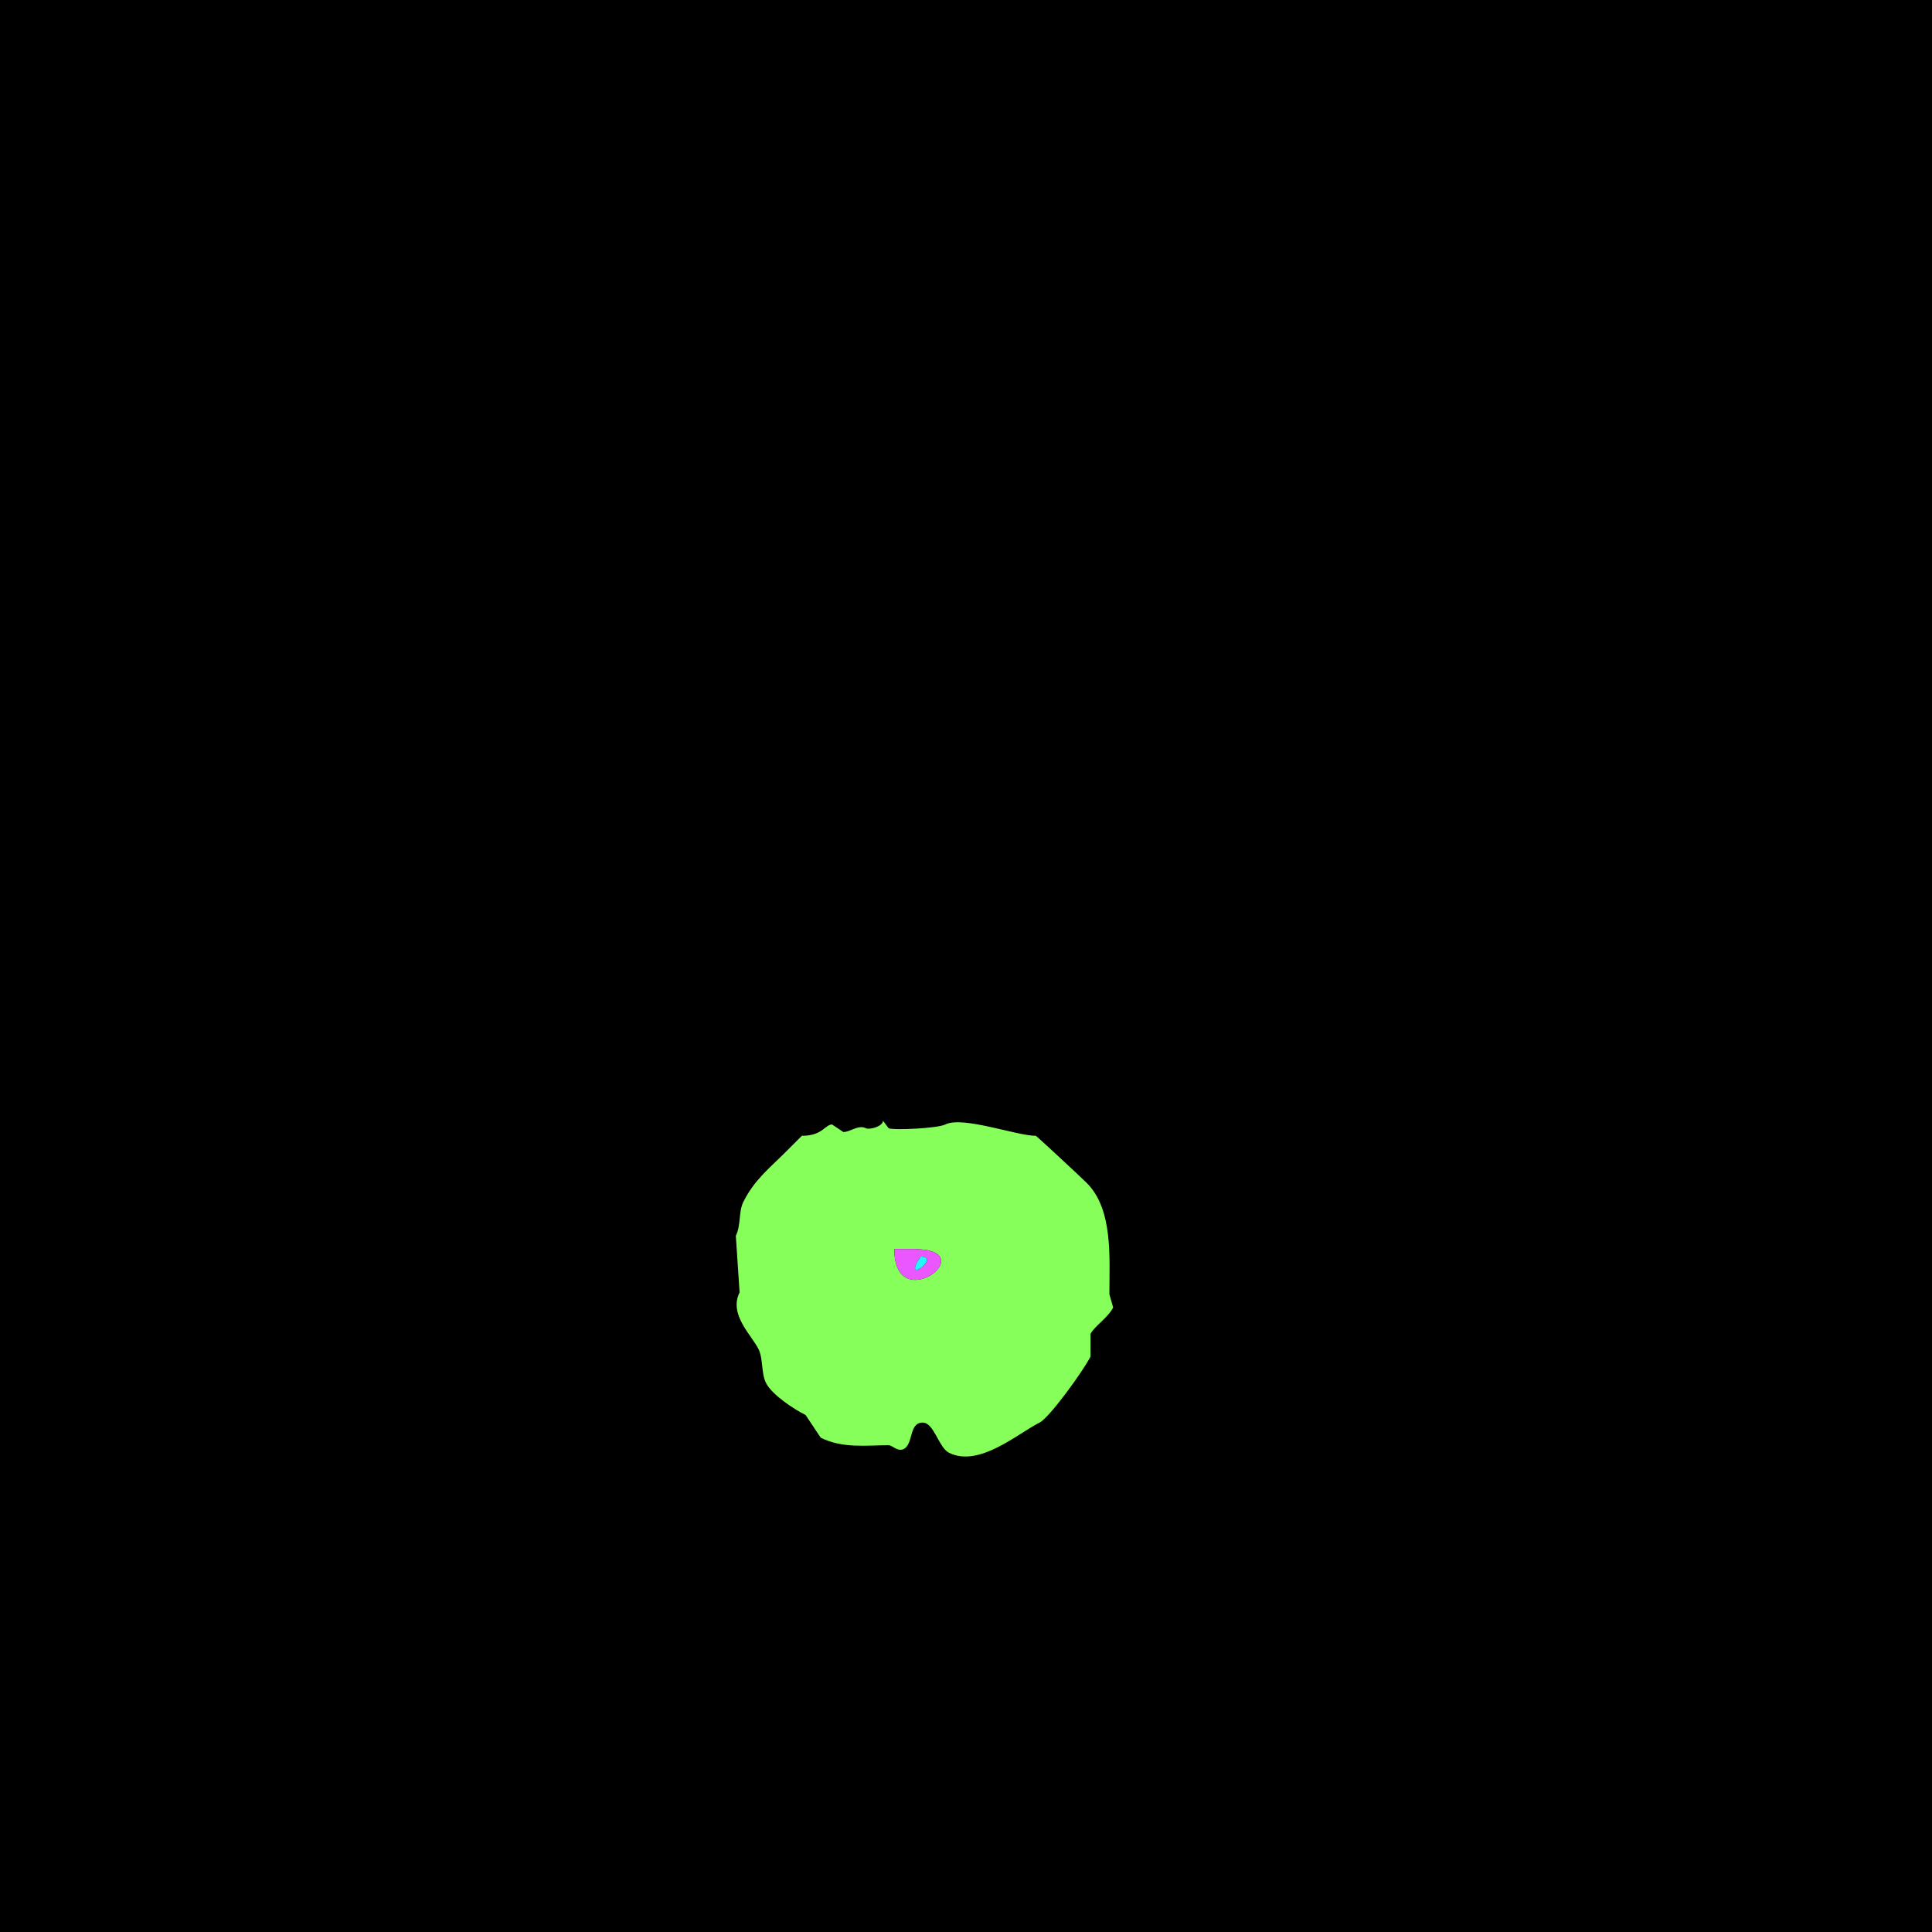 <?xml version="1.0" encoding="UTF-8"?>
<svg xmlns="http://www.w3.org/2000/svg" xmlns:xlink="http://www.w3.org/1999/xlink" width="430px" height="430px" viewBox="0 0 430 430" version="1.1">
<g id="surface1">
<rect x="0" y="0" width="430" height="430" style="fill:rgb(0%,0%,0%);fill-opacity:1;stroke:none;"/>
<path style=" stroke:none;fill-rule:evenodd;fill:rgb(52.549%,100%,35.294%);fill-opacity:1;" d="M 199.043 277.988 C 199.043 293.465 219.379 277.988 203.242 277.988 C 202.012 277.988 200.273 277.988 199.043 277.988 M 196.523 249.434 C 196.523 250.719 193.512 251.496 192.742 251.113 C 191.016 250.25 189.277 251.953 187.703 251.953 L 185.188 250.273 C 183.648 250.273 183.074 252.793 178.469 252.793 L 175.109 256.152 C 171.137 260.125 167.898 262.598 165.449 267.492 C 164.352 269.688 164.941 272.707 163.77 275.047 L 164.609 287.648 C 162.16 292.543 167.234 297.094 168.809 300.242 C 169.879 302.387 169.391 305.605 170.488 307.805 C 171.785 310.391 176.605 313.59 179.305 314.941 L 182.664 319.98 C 187.555 322.426 192.766 321.66 197.781 321.66 C 198.621 321.66 199.781 323.18 201.141 322.5 C 203.324 321.41 202.254 316.621 205.344 316.621 C 207.898 316.621 208.91 322.184 211.219 323.34 C 217.91 326.684 226.559 319.031 231.375 316.621 C 233.578 315.52 241.145 305.062 242.715 301.922 L 242.715 296.883 C 243.57 295.172 246.629 293.254 247.754 291.008 L 246.914 288.066 C 246.914 279.832 247.766 269.18 241.875 263.289 C 240.453 261.871 230.676 252.793 230.539 252.793 C 226.238 252.793 214.27 248.328 210.383 250.273 C 208.602 251.16 198.727 251.586 197.781 251.113 Z M 196.523 249.434 "/>
<path style=" stroke:none;fill-rule:evenodd;fill:rgb(92.157%,34.118%,100%);fill-opacity:1;" d="M 204.922 279.668 L 204.082 280.93 C 201.875 285.344 209.215 279.668 204.922 279.668 M 199.043 277.988 C 199.043 293.465 219.379 277.988 203.242 277.988 C 202.012 277.988 200.273 277.988 199.043 277.988 Z M 199.043 277.988 "/>
<path style=" stroke:none;fill-rule:nonzero;fill:rgb(15.294%,95.686%,99.216%);fill-opacity:1;" d="M 204.922 279.668 L 204.082 280.93 C 201.875 285.344 209.215 279.668 204.922 279.668 Z M 204.922 279.668 "/>
</g>
</svg>
